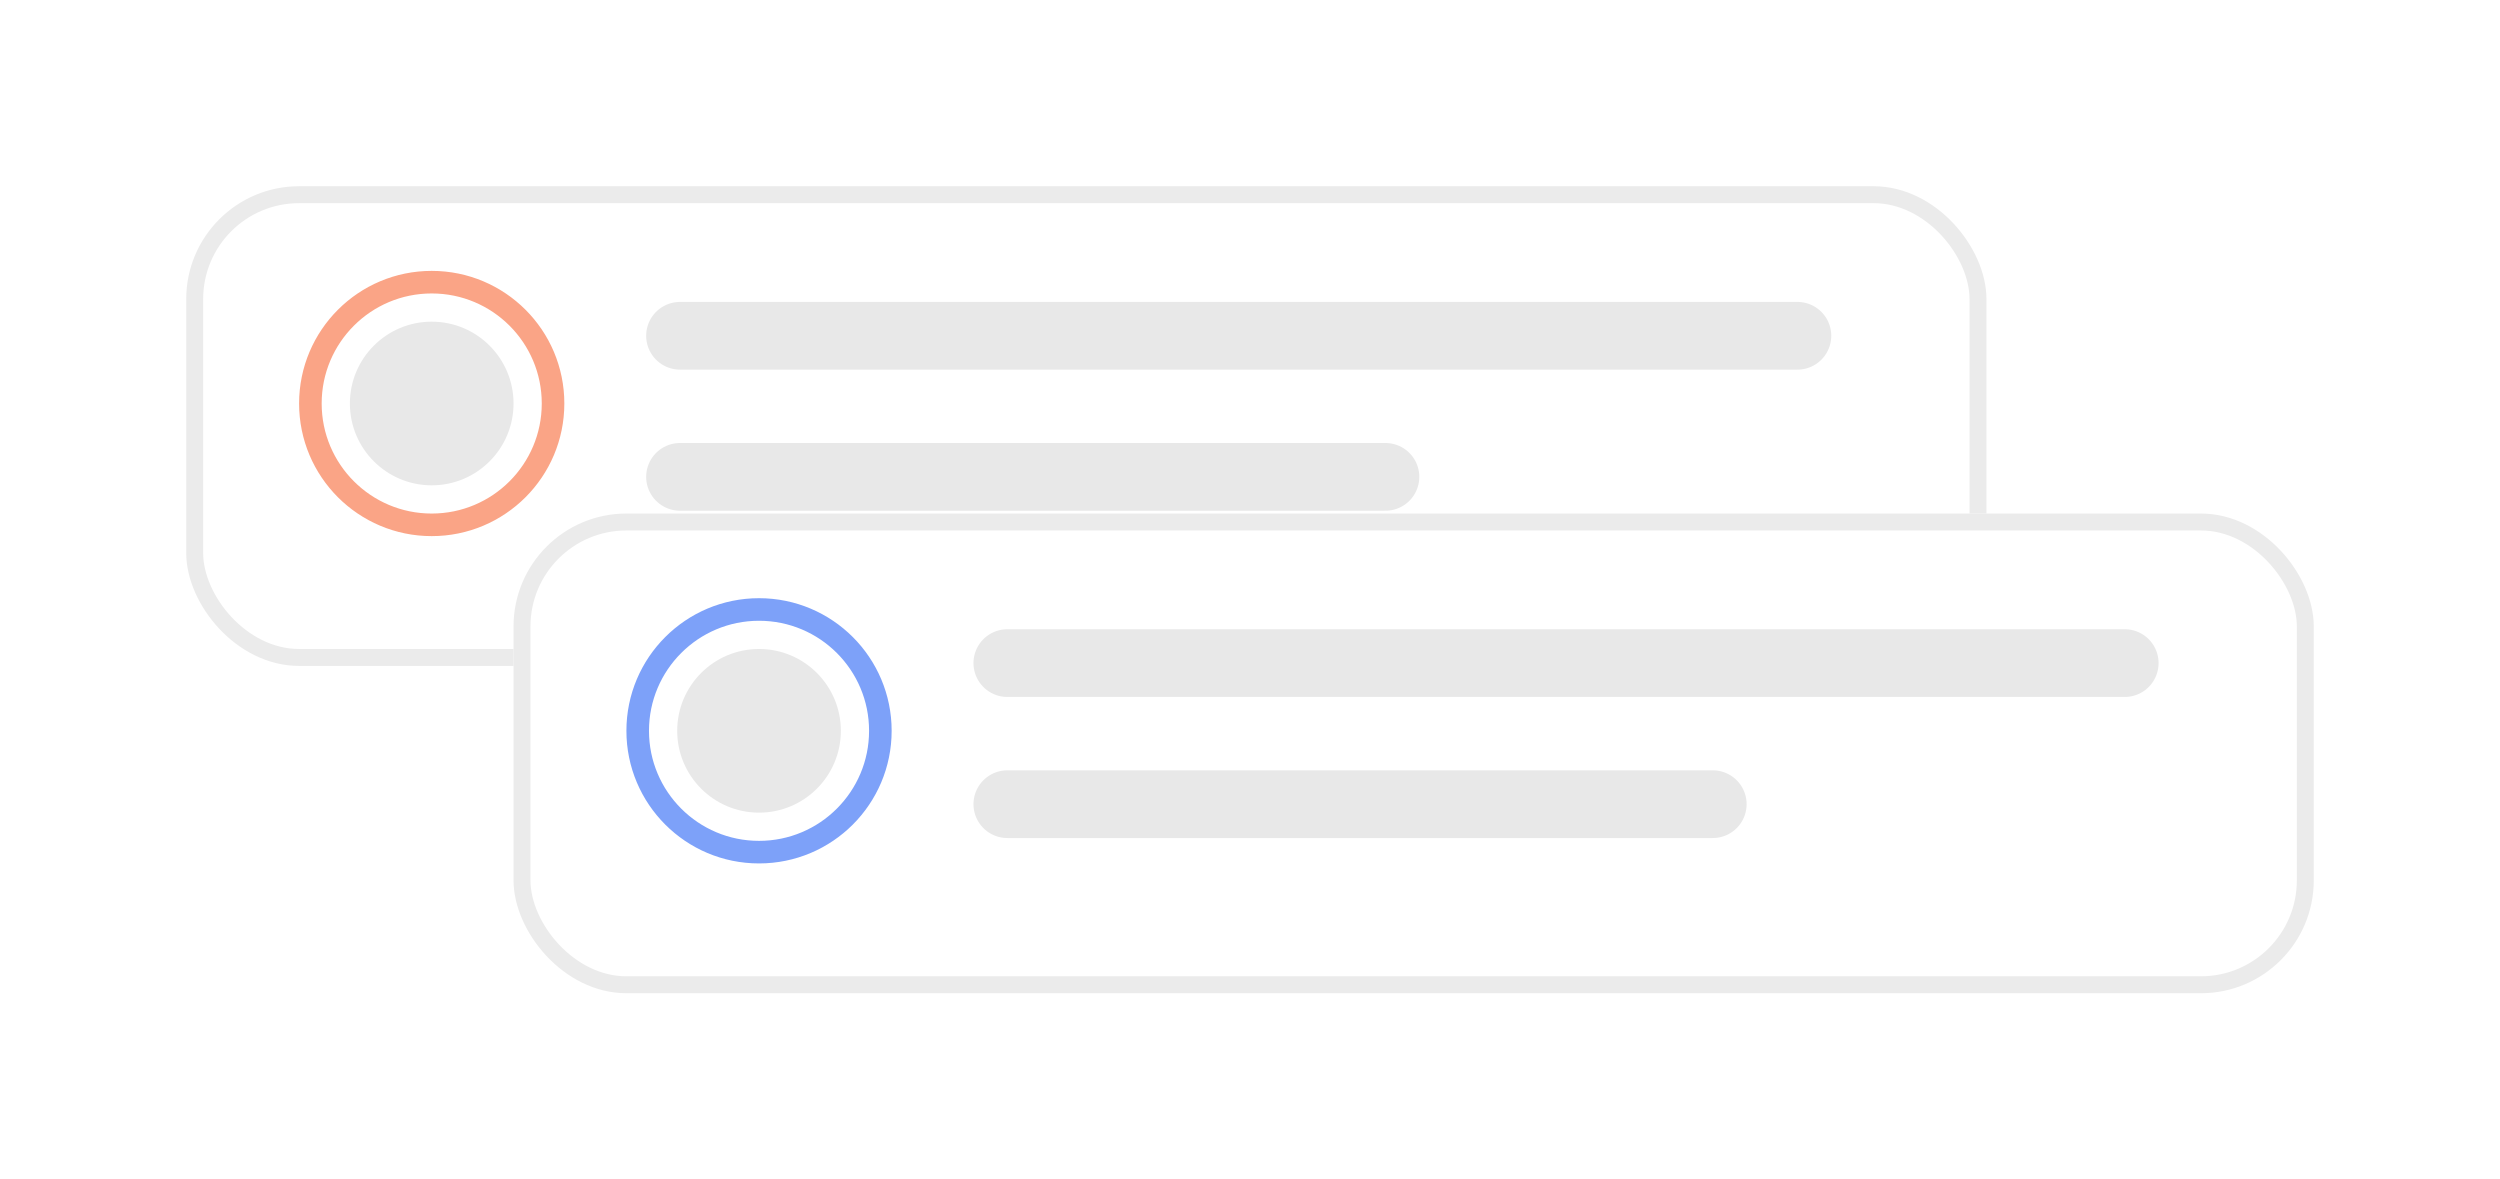 <svg height="209" viewBox="0 0 443 209" width="443" xmlns="http://www.w3.org/2000/svg" xmlns:xlink="http://www.w3.org/1999/xlink"><filter id="a" filterUnits="userSpaceOnUse" height="151" width="385" x="0" y="0"><feOffset dy="4"/><feGaussianBlur result="blur" stdDeviation="11"/><feFlood flood-color="#e5e5e8"/><feComposite in2="blur" operator="in"/><feComposite in="SourceGraphic"/></filter><filter id="b" filterUnits="userSpaceOnUse" height="151" width="385" x="58" y="58"><feOffset dy="4"/><feGaussianBlur result="blur-2" stdDeviation="11"/><feFlood flood-color="#e5e5e8"/><feComposite in2="blur-2" operator="in"/><feComposite in="SourceGraphic"/></filter><g transform="translate(-287 -268)"><g filter="url(#a)" transform="translate(287 268)"><g fill="#fff" stroke="#ebebeb" stroke-width="3" transform="translate(33 29)"><rect height="85" rx="20" stroke="none" width="319"/><rect fill="none" height="82" rx="18.5" width="316" x="1.5" y="1.5"/></g></g><g fill="none" stroke="#faa486" stroke-width="4"><circle cx="363.5" cy="339.5" r="23.5" stroke="none"/><circle cx="363.5" cy="339.5" fill="none" r="21.5"/></g><circle cx="363.5" cy="339.5" fill="#e8e8e8" r="14.5"/><path d="m407.5 327.5h198" fill="none" stroke="#e8e8e8" stroke-linecap="round" stroke-width="12"/><path d="m407.5 352.5h125" fill="none" stroke="#e8e8e8" stroke-linecap="round" stroke-width="12"/><g filter="url(#b)" transform="translate(287 268)"><g fill="#fff" stroke="#ebebeb" stroke-width="3" transform="translate(91 87)"><rect height="85" rx="20" stroke="none" width="319"/><rect fill="none" height="82" rx="18.5" width="316" x="1.5" y="1.5"/></g></g><g fill="none" stroke="#7da1f9" stroke-width="4"><circle cx="421.5" cy="397.5" r="23.5" stroke="none"/><circle cx="421.5" cy="397.5" fill="none" r="21.5"/></g><circle cx="421.5" cy="397.5" fill="#e8e8e8" r="14.5"/><g fill="none" stroke="#e8e8e8" stroke-linecap="round" stroke-width="12"><path d="m465.5 385.5h198"/><path d="m465.5 410.5h125"/></g></g></svg>